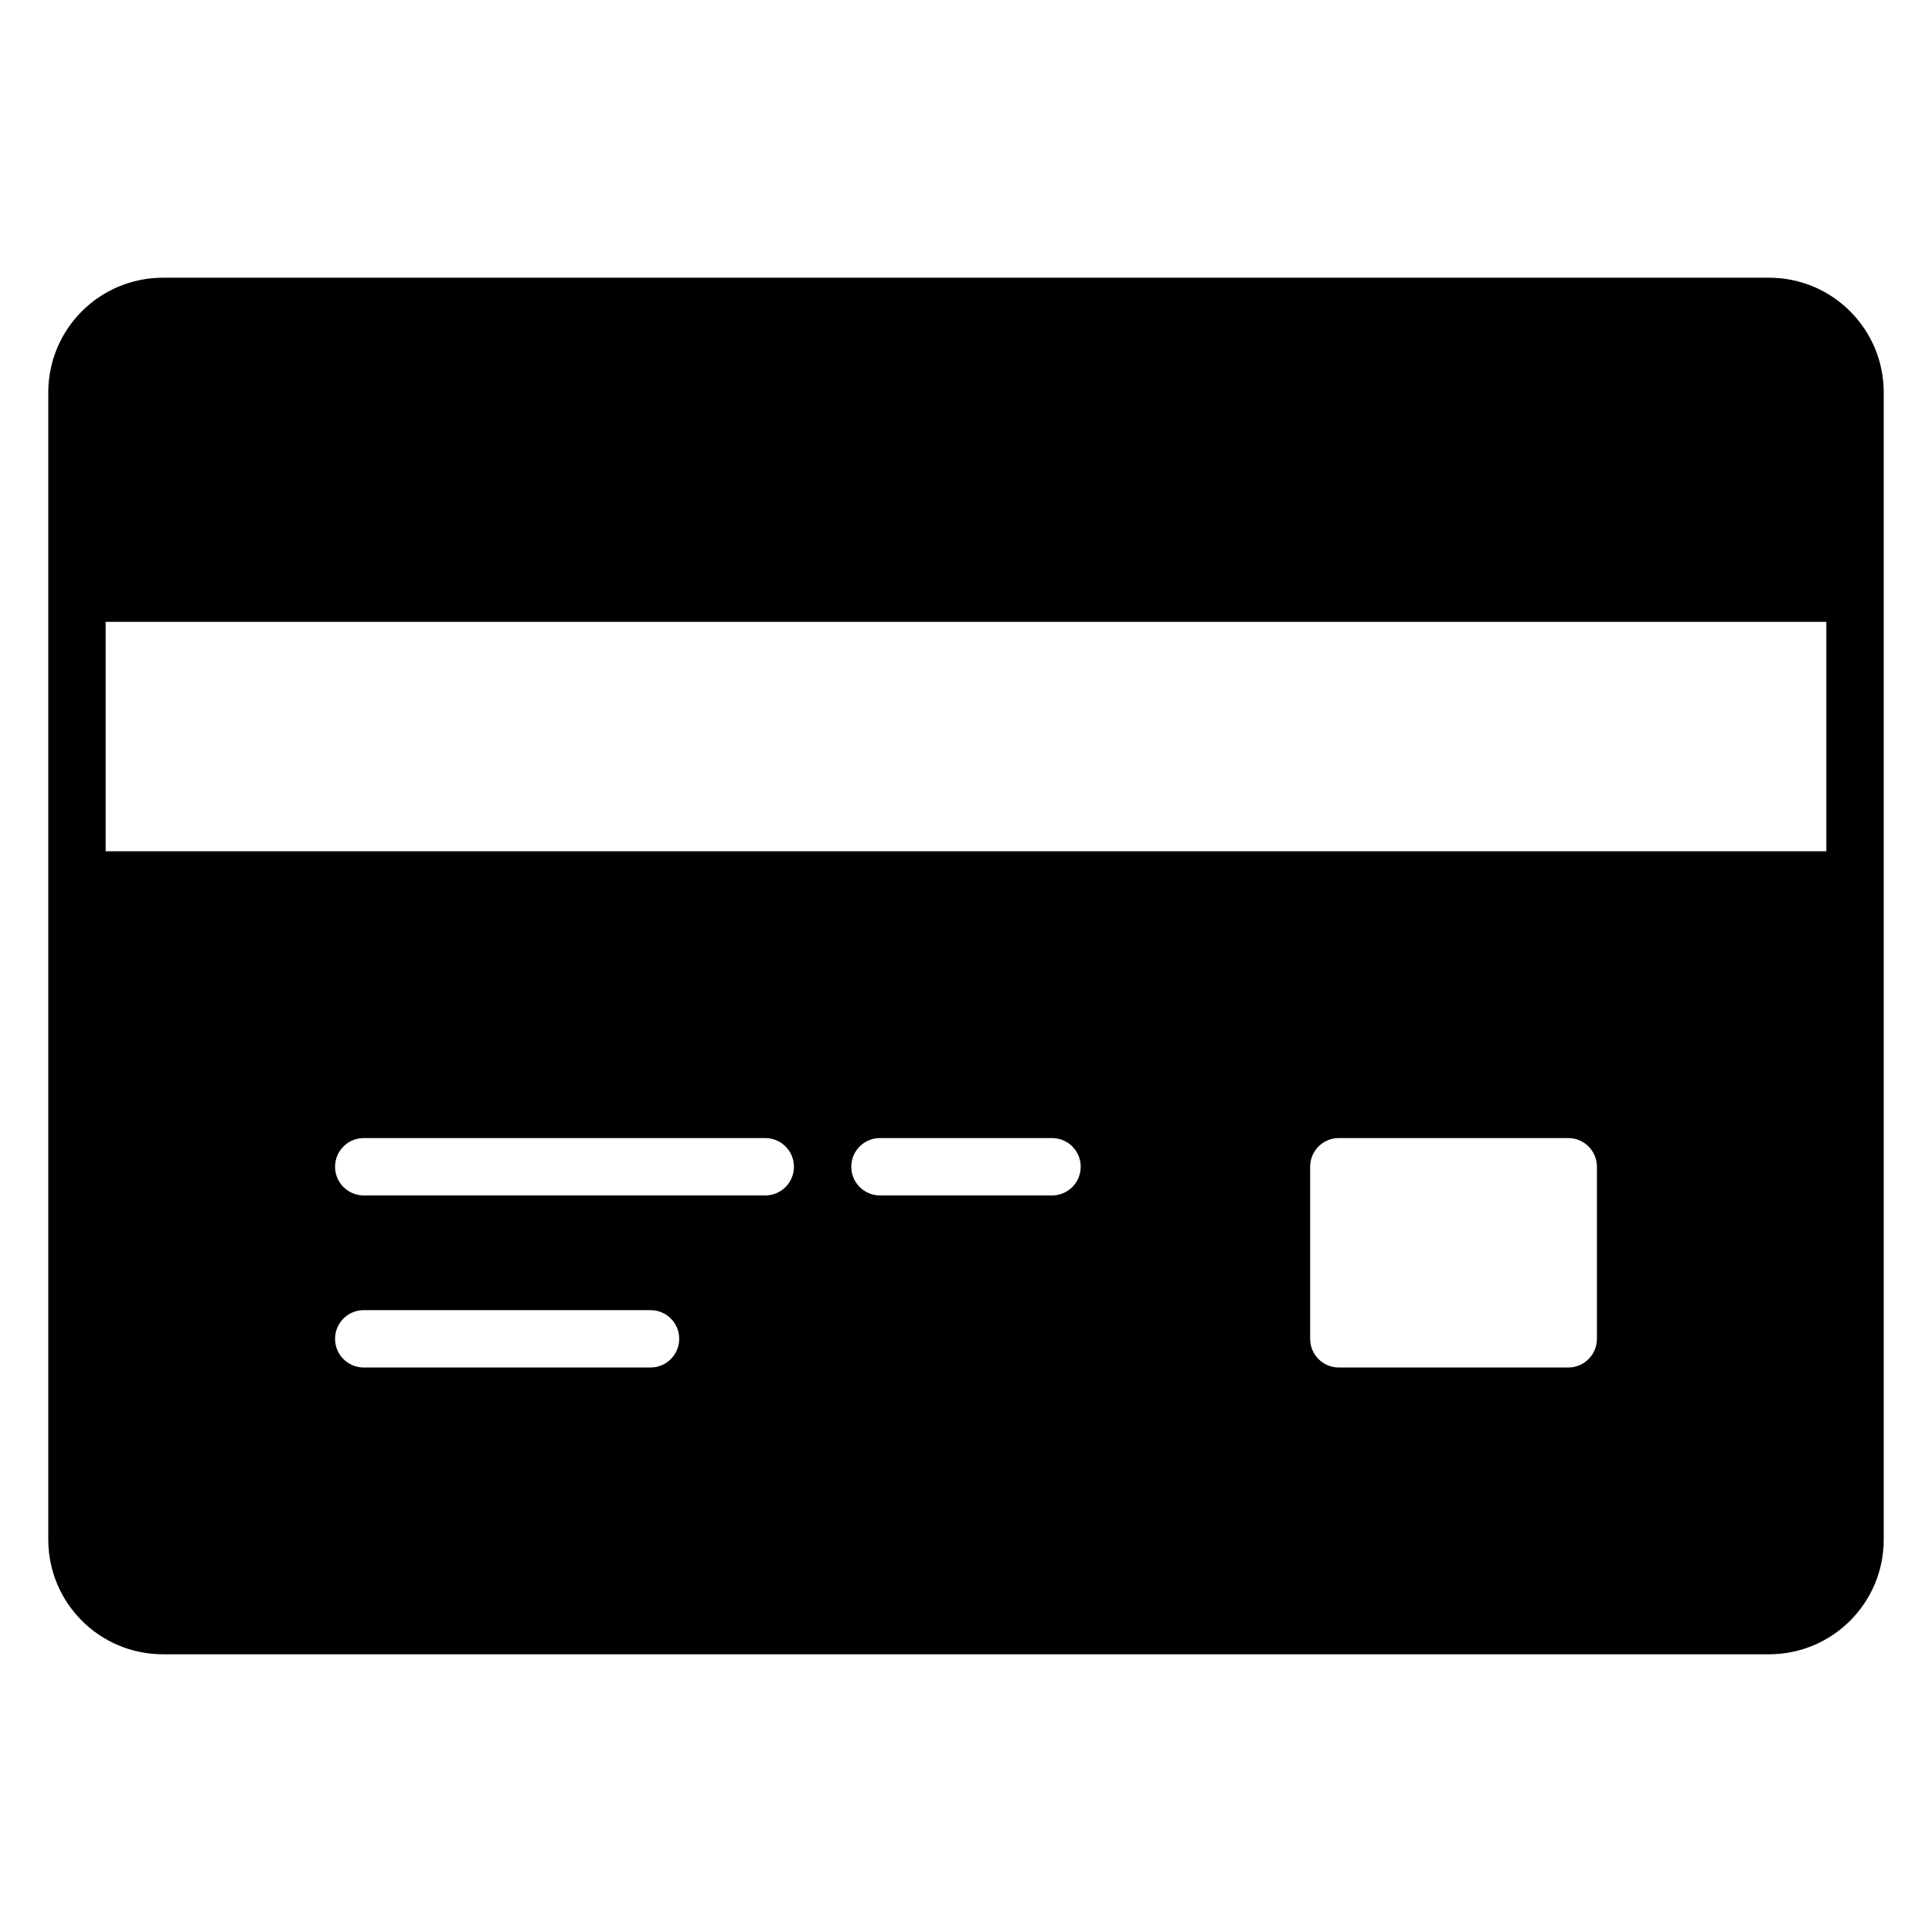 <?xml version="1.0" encoding="UTF-8" standalone="no"?>
<svg
   version="1.1"
   id="Layer_3"
   x="0px"
   y="0px"
   width="283.46px"
   height="283.46px"
   viewBox="0 0 283.46 283.46"
   enable-background="new 0 0 283.46 283.46"
   xml:space="preserve"
   sodipodi:docname="payment.svg"
   inkscape:version="1.4.2 (ebf0e940d0, 2025-05-08)"
   xmlns:inkscape="http://www.inkscape.org/namespaces/inkscape"
   xmlns:sodipodi="http://sodipodi.sourceforge.net/DTD/sodipodi-0.dtd"
   xmlns="http://www.w3.org/2000/svg"
   xmlns:svg="http://www.w3.org/2000/svg"><defs
   id="defs15" /><sodipodi:namedview
   id="namedview13"
   pagecolor="#ffffff"
   bordercolor="#000000"
   borderopacity="0.25"
   inkscape:showpageshadow="2"
   inkscape:pageopacity="0.0"
   inkscape:pagecheckerboard="0"
   inkscape:deskcolor="#d1d1d1"
   showgrid="false"
   inkscape:zoom="1.0477135"
   inkscape:cx="290.15567"
   inkscape:cy="230.97919"
   inkscape:window-width="1920"
   inkscape:window-height="995"
   inkscape:window-x="0"
   inkscape:window-y="0"
   inkscape:window-maximized="1"
   inkscape:current-layer="layer1" />

<g
   inkscape:groupmode="layer"
   id="layer1"
   inkscape:label="Layer 1"
   style="display:inline"><path
     id="path3"
     style="display:inline;fill:#000000;fill-opacity:1;stroke:none;stroke-width:4.208;stroke-opacity:1"
     d="m 23.914,40.746 c -9.303,0 -16.83,7.527 -16.83,16.83 V 225.884 c 0,9.303 7.527,16.83 16.83,16.83 H 259.544 c 9.303,0 16.832,-7.527 16.832,-16.83 V 57.576 c 0,-9.303 -7.529,-16.83 -16.832,-16.83 z M 15.498,91.238 H 267.96 V 124.898 H 15.498 Z m 37.871,75.738 h 58.906 c 2.327,0 4.209,1.88 4.209,4.207 0,2.327 -1.882,4.209 -4.209,4.209 H 53.369 c -2.327,0 -4.209,-1.882 -4.209,-4.209 0,-2.327 1.882,-4.207 4.209,-4.207 z m 75.738,0 h 25.246 c 2.327,0 4.207,1.88 4.207,4.207 0,2.327 -1.88,4.209 -4.207,4.209 h -25.246 c -2.327,0 -4.209,-1.882 -4.209,-4.209 0,-2.327 1.882,-4.207 4.209,-4.207 z m 67.322,0 h 33.662 c 2.327,0 4.207,1.88 4.207,4.207 v 25.246 c 0,2.327 -1.88,4.209 -4.207,4.209 h -33.662 c -2.327,0 -4.207,-1.882 -4.207,-4.209 v -25.246 c 0,-2.327 1.88,-4.207 4.207,-4.207 z m -143.061,25.246 h 42.076 c 2.327,0 4.207,1.88 4.207,4.207 0,2.327 -1.88,4.209 -4.207,4.209 H 53.369 c -2.327,0 -4.209,-1.882 -4.209,-4.209 0,-2.327 1.882,-4.207 4.209,-4.207 z" /></g></svg>

